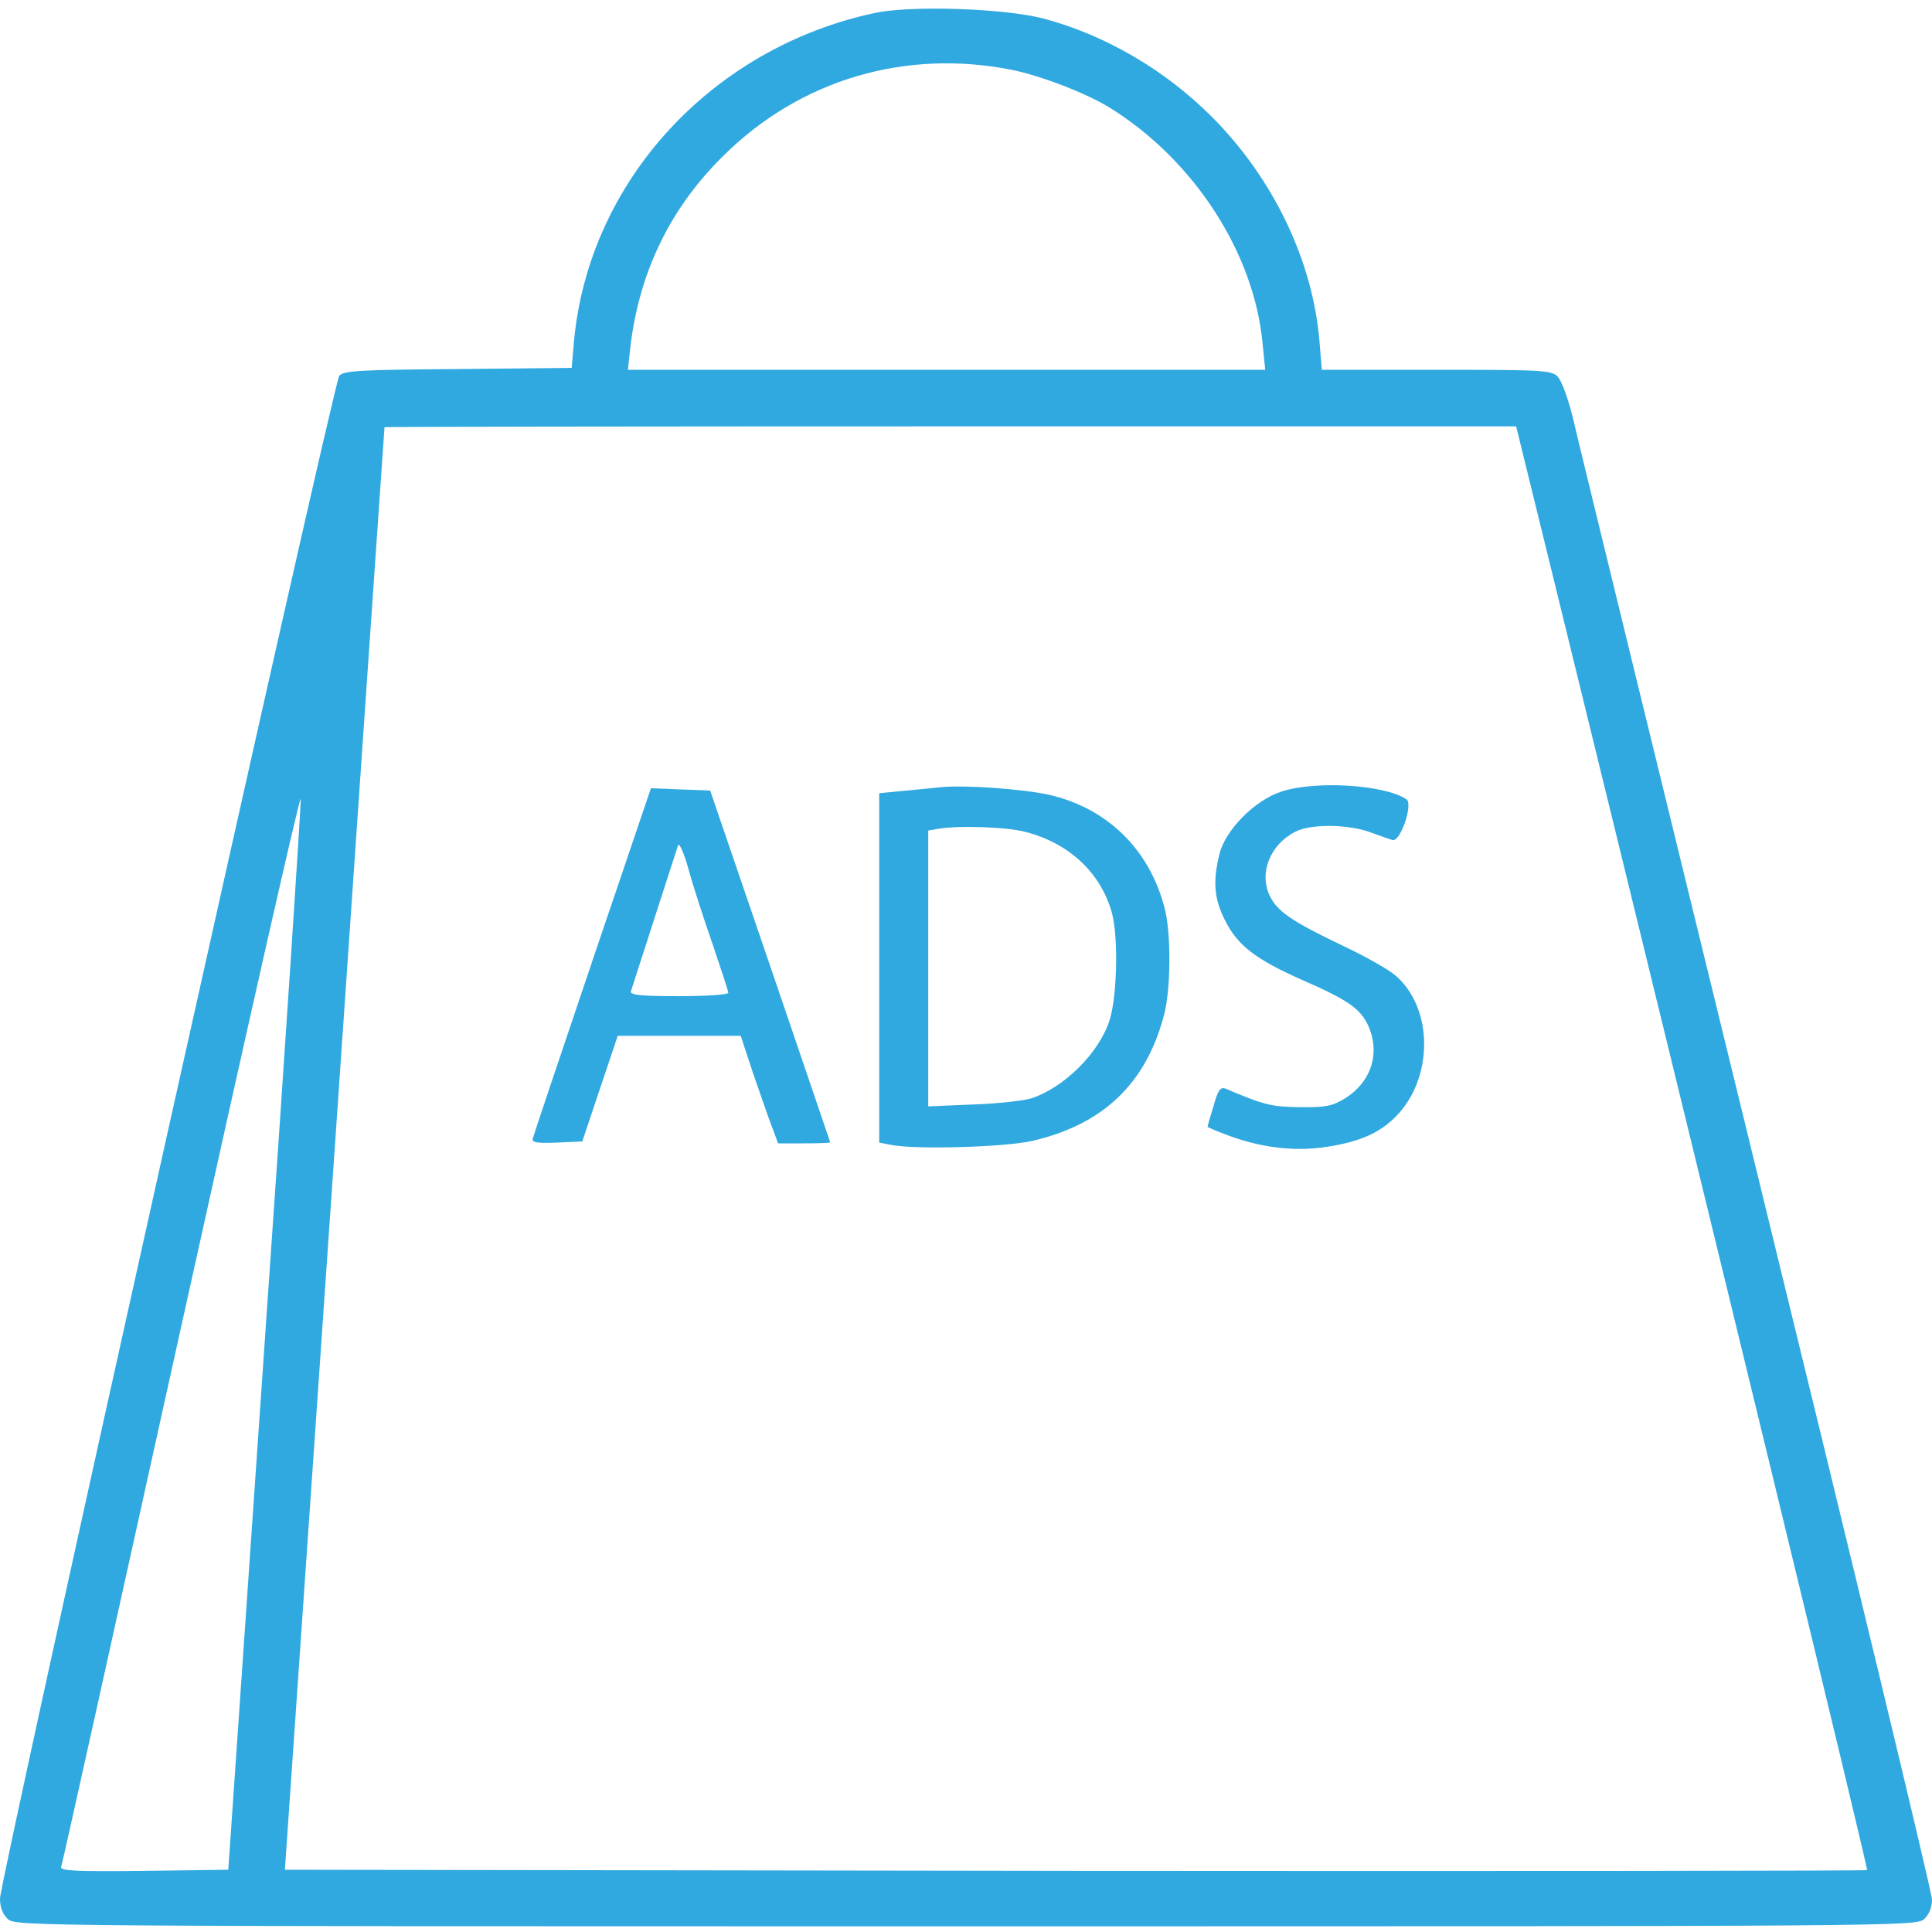 <svg width="50" height="50" viewBox="0 0 50 50" fill="none" xmlns="http://www.w3.org/2000/svg">
<path d="M22.656 0.332C18.418 1.23 15.234 4.697 14.854 8.838L14.795 9.521L11.855 9.551C9.326 9.57 8.887 9.59 8.779 9.727C8.633 9.902 0.01 48.623 0 49.131C0 49.365 0.068 49.541 0.205 49.668C0.41 49.853 0.957 49.853 25 49.853C49.043 49.853 49.59 49.853 49.795 49.668C49.922 49.551 50 49.365 50 49.16C50 48.975 47.949 40.469 45.449 30.254C42.949 20.029 40.81 11.279 40.703 10.801C40.586 10.322 40.41 9.844 40.312 9.746C40.147 9.58 39.912 9.57 37.168 9.57H34.209L34.15 8.857C33.984 6.768 32.959 4.619 31.357 3.018C30.137 1.797 28.584 0.898 27.002 0.479C25.986 0.215 23.594 0.137 22.656 0.332ZM26.182 1.807C26.953 1.963 28.135 2.422 28.73 2.793C30.908 4.15 32.461 6.553 32.676 8.896L32.744 9.57H24.492H16.25L16.318 8.945C16.553 7.021 17.354 5.371 18.73 4.023C20.713 2.061 23.428 1.26 26.182 1.807ZM40.166 14.815C44.522 32.578 48.35 48.359 48.32 48.398C48.291 48.418 39.072 48.428 27.822 48.418L7.373 48.389L8.662 29.736C9.365 19.473 9.951 11.074 9.951 11.055C9.961 11.045 16.553 11.035 24.6 11.035H39.238L40.166 14.815ZM6.855 34.668L5.908 48.389L3.721 48.418C1.992 48.438 1.553 48.418 1.582 48.32C1.611 48.252 3.008 41.943 4.697 34.297C6.387 26.65 7.773 20.518 7.783 20.674C7.793 20.82 7.383 27.119 6.855 34.668Z" fill="#30A9E0"/>
<path d="M24.365 20.371C24.15 20.391 23.701 20.44 23.369 20.469L22.754 20.528V25.049V29.57L23.057 29.629C23.682 29.756 25.977 29.688 26.689 29.532C28.535 29.112 29.658 28.057 30.127 26.26C30.303 25.596 30.312 24.131 30.137 23.487C29.736 21.963 28.643 20.908 27.139 20.567C26.465 20.42 25.01 20.313 24.365 20.371ZM26.553 21.533C27.666 21.826 28.477 22.578 28.77 23.604C28.945 24.209 28.916 25.742 28.721 26.387C28.457 27.237 27.539 28.154 26.68 28.428C26.484 28.487 25.801 28.565 25.176 28.584L24.023 28.633V25.069V21.494L24.248 21.455C24.756 21.358 26.064 21.397 26.553 21.533Z" fill="#30A9E0"/>
<path d="M33.154 20.489C32.471 20.714 31.719 21.475 31.562 22.09C31.387 22.794 31.416 23.253 31.699 23.809C32.022 24.464 32.49 24.825 33.701 25.362C34.863 25.87 35.195 26.094 35.4 26.524C35.732 27.237 35.498 27.999 34.805 28.428C34.482 28.624 34.307 28.663 33.643 28.653C32.91 28.643 32.725 28.604 31.719 28.174C31.582 28.126 31.523 28.204 31.406 28.624C31.318 28.907 31.25 29.151 31.25 29.161C31.25 29.171 31.494 29.278 31.787 29.385C32.627 29.698 33.477 29.805 34.287 29.688C35.147 29.561 35.693 29.337 36.123 28.897C37.109 27.901 37.1 26.075 36.103 25.235C35.928 25.089 35.332 24.747 34.766 24.483C33.418 23.839 33.057 23.585 32.861 23.184C32.578 22.589 32.871 21.856 33.525 21.524C33.916 21.319 34.883 21.329 35.449 21.534C35.693 21.622 35.957 21.719 36.035 21.739C36.24 21.807 36.582 20.801 36.397 20.684C35.82 20.303 34.023 20.196 33.154 20.489Z" fill="#30A9E0"/>
<path d="M15.332 24.863C14.502 27.314 13.809 29.385 13.789 29.463C13.76 29.57 13.877 29.59 14.414 29.57L15.069 29.541L15.528 28.174L15.987 26.807H17.578H19.17L19.492 27.783C19.678 28.32 19.893 28.945 19.981 29.17L20.137 29.59H20.811C21.182 29.59 21.485 29.58 21.485 29.561C21.485 29.551 20.782 27.5 19.932 25L18.379 20.459L17.617 20.43L16.846 20.4L15.332 24.863ZM18.448 24.453C18.662 25.088 18.848 25.645 18.848 25.693C18.848 25.742 18.272 25.781 17.569 25.781C16.602 25.781 16.299 25.752 16.328 25.654C16.367 25.537 17.461 22.139 17.549 21.875C17.578 21.797 17.705 22.08 17.823 22.51C17.94 22.939 18.223 23.809 18.448 24.453Z" fill="#30A9E0"/>
</svg>

